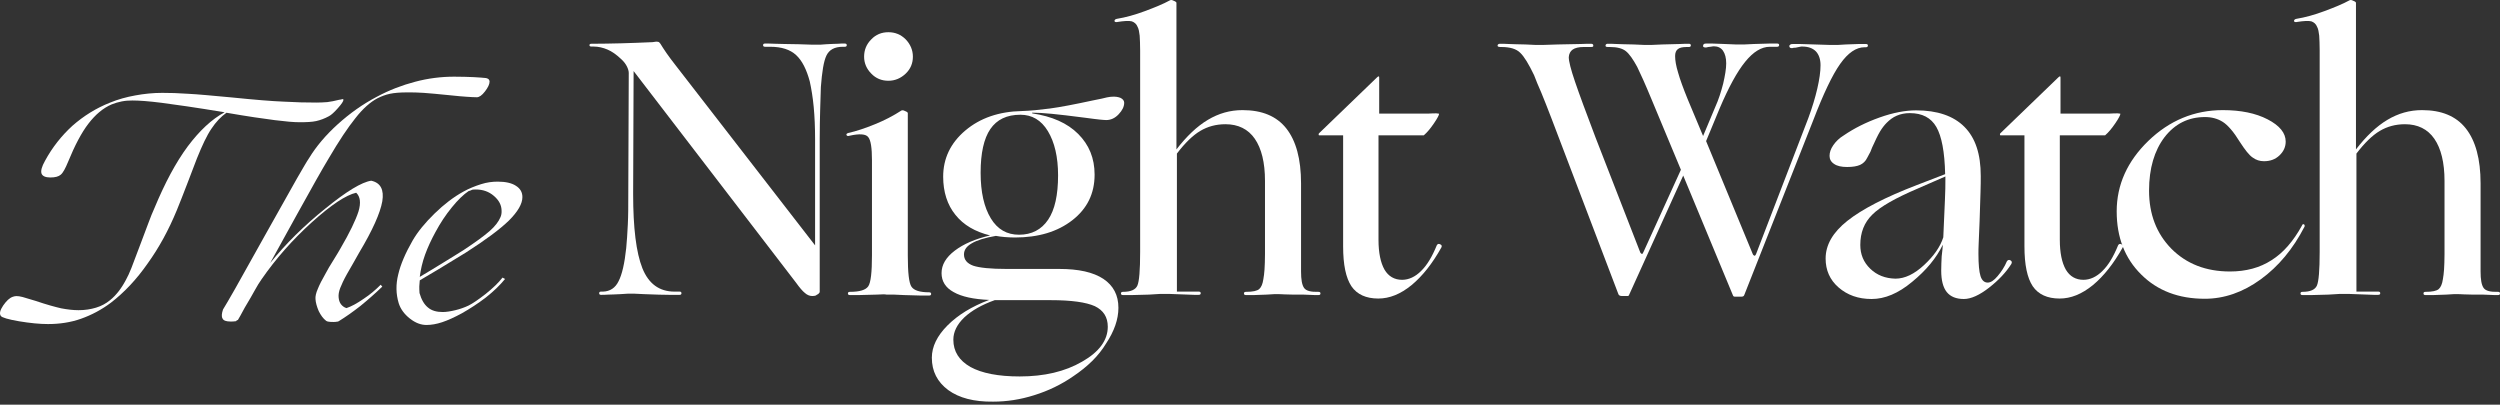 <svg width="383" height="62" viewBox="0 0 383 62" fill="none" xmlns="http://www.w3.org/2000/svg">
<rect x="0" y="0" width="383" height="62" fill="#333333" stroke="none"/>
<path d="M17.023 46.351C15.571 47.449 14.013 48.264 12.419 48.83C10.825 49.397 9.125 49.645 7.354 49.645C6.079 49.645 4.627 49.503 2.927 49.22C1.262 48.936 0.306 48.653 0.129 48.405C-0.119 48.051 -0.013 47.555 0.483 46.811C0.979 46.103 1.439 45.643 1.97 45.465C2.041 45.43 2.112 45.43 2.218 45.395C2.325 45.395 2.431 45.359 2.502 45.359C2.75 45.359 3.068 45.395 3.458 45.501C3.848 45.607 4.521 45.82 5.477 46.103C7.141 46.67 8.452 47.024 9.373 47.236C10.329 47.413 11.179 47.52 12.029 47.52C13.021 47.52 13.906 47.378 14.721 47.13C15.536 46.882 16.244 46.493 16.846 45.997C17.342 45.607 17.767 45.147 18.157 44.651C18.546 44.155 18.936 43.553 19.29 42.88C19.573 42.384 19.857 41.746 20.14 41.038C20.423 40.33 20.884 39.09 21.521 37.39C22.053 35.973 22.478 34.875 22.761 34.096C23.044 33.317 23.363 32.538 23.682 31.829C25.276 28.004 26.94 24.887 28.747 22.444C30.553 20.035 32.43 18.264 34.413 17.202C29.915 16.458 26.692 15.998 24.744 15.749C22.796 15.502 21.309 15.395 20.282 15.395C19.715 15.395 19.184 15.431 18.652 15.537C18.121 15.643 17.625 15.785 17.094 15.998C15.784 16.564 14.615 17.556 13.552 18.937C12.49 20.319 11.463 22.267 10.435 24.781C10.01 25.808 9.656 26.481 9.302 26.765C8.983 27.048 8.452 27.19 7.708 27.19C6.964 27.19 6.504 26.977 6.362 26.587C6.221 26.163 6.398 25.525 6.894 24.64C8.027 22.55 9.444 20.779 11.108 19.256C12.808 17.768 14.721 16.564 16.881 15.714C18.086 15.218 19.361 14.864 20.742 14.616C22.088 14.368 23.469 14.227 24.851 14.227C26.019 14.227 27.365 14.262 28.817 14.368C30.27 14.439 32.536 14.652 35.582 14.935C39.053 15.289 41.674 15.502 43.481 15.572C45.287 15.679 46.952 15.714 48.51 15.714C49.077 15.714 49.608 15.679 50.139 15.643C50.67 15.572 51.273 15.466 51.946 15.289C52.158 15.254 52.264 15.254 52.335 15.218C52.406 15.218 52.441 15.183 52.477 15.183C52.548 15.183 52.583 15.183 52.583 15.218C52.583 15.218 52.618 15.254 52.618 15.289C52.618 15.502 52.335 15.927 51.769 16.564C51.202 17.202 50.741 17.627 50.387 17.804C49.75 18.158 49.077 18.406 48.439 18.548C47.802 18.689 46.952 18.725 45.889 18.725C45.004 18.725 43.764 18.618 42.099 18.406C40.435 18.193 37.955 17.839 34.697 17.273C33.847 17.875 33.068 18.689 32.395 19.716C31.686 20.744 30.978 22.267 30.163 24.285C29.915 24.923 29.455 26.127 28.782 27.898C28.109 29.669 27.542 31.086 27.082 32.219C25.842 35.23 24.355 37.957 22.619 40.365C20.919 42.809 19.042 44.792 17.023 46.351Z" fill="white"/>
<path d="M36.007 49.22C35.795 49.255 35.653 49.255 35.547 49.255C35.441 49.255 35.334 49.255 35.264 49.255C34.661 49.255 34.236 49.113 34.095 48.795C33.918 48.511 33.953 48.051 34.166 47.413C34.52 46.811 35.157 45.784 36.007 44.261C36.858 42.738 38.416 39.975 40.683 35.902C43.02 31.723 44.614 28.89 45.499 27.331C46.385 25.808 46.987 24.746 47.377 24.179C48.439 22.443 49.891 20.708 51.733 19.043C53.575 17.379 55.558 15.962 57.719 14.829C59.631 13.801 61.579 13.057 63.598 12.526C65.582 11.995 67.6 11.747 69.584 11.747C70.753 11.747 71.78 11.783 72.594 11.818C73.409 11.853 74.047 11.924 74.472 11.96C74.649 11.995 74.755 12.066 74.861 12.137C74.932 12.243 75.003 12.349 75.003 12.491C75.003 12.916 74.755 13.412 74.294 14.014C73.834 14.616 73.409 14.899 73.055 14.899C72.63 14.899 72.134 14.864 71.567 14.829C71.001 14.793 70.08 14.722 68.805 14.581C67.105 14.403 65.83 14.297 64.909 14.226C64.023 14.155 63.173 14.155 62.359 14.155C61.296 14.155 60.411 14.226 59.738 14.368C59.065 14.51 58.427 14.758 57.79 15.076C56.727 15.643 55.594 16.635 54.46 18.087C53.291 19.539 51.946 21.558 50.387 24.214C49.36 25.914 47.766 28.748 45.535 32.785C43.304 36.823 41.922 39.338 41.391 40.294C43.799 37.319 46.597 34.556 49.856 31.936C53.079 29.314 55.417 27.898 56.869 27.685C58.321 28.004 58.852 29.067 58.569 30.837C58.25 32.644 57.081 35.265 55.027 38.7C54.815 39.054 54.531 39.586 54.106 40.33C53.681 41.073 53.362 41.64 53.15 41.994C52.654 42.88 52.335 43.588 52.123 44.119C51.91 44.686 51.839 45.147 51.875 45.536C51.91 45.961 52.017 46.315 52.229 46.599C52.441 46.882 52.725 47.094 53.079 47.201C53.823 46.953 54.673 46.492 55.7 45.784C56.727 45.111 57.577 44.367 58.321 43.623L58.569 43.907C57.471 44.969 56.337 45.961 55.204 46.882C54.071 47.767 52.973 48.547 51.875 49.22C51.804 49.255 51.698 49.29 51.556 49.29C51.414 49.326 51.273 49.326 51.096 49.326C50.848 49.326 50.6 49.326 50.387 49.29C50.175 49.255 50.033 49.22 49.962 49.149C49.502 48.795 49.148 48.299 48.829 47.661C48.545 46.988 48.368 46.386 48.333 45.819C48.298 45.43 48.404 44.898 48.687 44.261C48.935 43.623 49.36 42.809 49.927 41.817C50.175 41.321 50.564 40.684 51.096 39.834C51.627 38.984 51.981 38.382 52.158 38.063C53.61 35.584 54.496 33.706 54.921 32.396C55.31 31.085 55.204 30.129 54.567 29.527C53.008 29.881 50.741 31.369 47.766 34.061C44.791 36.752 42.241 39.657 40.081 42.773C39.726 43.269 39.408 43.801 39.053 44.438C38.699 45.076 38.203 45.961 37.495 47.13C37.176 47.732 36.964 48.122 36.822 48.37C36.68 48.617 36.539 48.83 36.432 49.042C36.362 49.042 36.326 49.042 36.255 49.042C36.291 49.184 36.184 49.22 36.007 49.22Z" fill="white"/>
<path d="M70.788 47.98C69.619 48.618 68.592 49.078 67.742 49.361C66.892 49.645 66.077 49.786 65.334 49.786C64.484 49.786 63.633 49.468 62.783 48.795C61.933 48.122 61.367 47.343 61.083 46.457C60.658 45.04 60.623 43.588 61.013 42.03C61.367 40.507 62.111 38.771 63.209 36.859C63.988 35.513 65.121 34.132 66.573 32.715C68.025 31.298 69.513 30.165 71.001 29.35C71.886 28.854 72.807 28.5 73.692 28.217C74.578 27.933 75.428 27.827 76.242 27.827C77.447 27.827 78.403 28.04 79.04 28.465C79.713 28.89 80.032 29.456 80.032 30.2C80.032 31.227 79.324 32.431 77.978 33.777C76.597 35.123 74.401 36.753 71.355 38.701C69.548 39.798 68.167 40.649 67.175 41.251C66.184 41.853 65.227 42.419 64.306 42.951C64.271 43.27 64.271 43.588 64.236 43.872C64.236 44.19 64.236 44.509 64.271 44.899C64.554 45.891 64.979 46.634 65.546 47.095C66.113 47.59 66.892 47.803 67.813 47.803C68.38 47.803 69.017 47.697 69.761 47.52C70.505 47.343 71.178 47.095 71.78 46.811C72.417 46.493 73.303 45.891 74.436 45.005C75.534 44.12 76.384 43.305 76.986 42.526L77.376 42.738C76.597 43.694 75.605 44.651 74.436 45.572C73.232 46.493 72.028 47.272 70.788 47.98ZM71.78 29.279C71.036 29.775 70.15 30.625 69.23 31.759C68.273 32.927 67.459 34.167 66.715 35.548C66.077 36.717 65.546 37.85 65.121 39.019C64.696 40.188 64.448 41.322 64.306 42.419C65.617 41.64 66.857 40.897 67.99 40.188C69.123 39.515 70.15 38.842 71.071 38.276C72.842 37.107 74.153 36.15 75.003 35.407C75.853 34.663 76.384 33.955 76.667 33.282C76.738 33.14 76.774 32.998 76.809 32.821C76.844 32.679 76.844 32.502 76.844 32.325C76.844 31.44 76.455 30.696 75.676 30.023C74.897 29.35 73.976 29.031 72.913 29.031C72.701 29.031 72.523 29.031 72.346 29.067C72.134 29.173 71.957 29.244 71.78 29.279Z" fill="white"/>
<path d="M124.411 45.347C124.057 45.347 123.668 45.205 123.314 44.886C122.959 44.603 122.499 44.072 121.968 43.328L97.069 10.885L96.998 29.727C96.998 34.898 97.458 38.688 98.415 41.097C99.371 43.47 101 44.674 103.338 44.674H104.117C104.294 44.674 104.4 44.745 104.4 44.922C104.4 45.099 104.294 45.17 104.117 45.17C103.833 45.17 103.267 45.17 102.523 45.17C101.744 45.17 100.469 45.134 98.698 45.063C97.954 45.028 97.458 44.993 97.21 44.993C96.962 44.993 96.75 44.993 96.644 44.993C96.537 44.993 96.36 44.993 96.148 44.993C95.935 44.993 95.546 45.028 95.05 45.063C94.235 45.099 93.598 45.134 93.173 45.134C92.748 45.17 92.393 45.17 92.075 45.17C91.897 45.17 91.791 45.099 91.791 44.922C91.791 44.745 91.897 44.674 92.075 44.674H92.393C93.456 44.638 94.271 44.107 94.766 43.08C95.298 42.053 95.687 40.353 95.935 38.015C96.041 36.988 96.112 35.748 96.183 34.367C96.254 32.986 96.254 31.427 96.254 29.727L96.325 11.168C96.325 10.885 96.219 10.531 96.041 10.177C95.864 9.822 95.581 9.433 95.191 9.079C94.448 8.37 93.739 7.874 93.066 7.591C92.393 7.308 91.685 7.13 90.906 7.13H90.587C90.41 7.13 90.304 7.06 90.304 6.918C90.304 6.776 90.41 6.705 90.587 6.705C92.11 6.705 93.633 6.67 95.156 6.635C96.679 6.599 98.273 6.528 99.973 6.458C100.221 6.422 100.398 6.387 100.469 6.387C100.54 6.387 100.61 6.387 100.646 6.387C100.788 6.387 100.894 6.422 100.965 6.458C101.035 6.528 101.106 6.599 101.177 6.705C101.39 7.06 101.708 7.556 102.098 8.122C102.488 8.689 102.948 9.291 103.444 9.929L124.872 37.59V21.369C124.872 19.527 124.801 17.862 124.659 16.375C124.518 14.887 124.305 13.612 124.057 12.479C123.561 10.637 122.889 9.291 121.968 8.441C121.047 7.591 119.736 7.166 118.001 7.166H117.222C117.009 7.166 116.903 7.095 116.903 6.918C116.903 6.741 117.009 6.67 117.222 6.67C117.54 6.67 118.072 6.67 118.78 6.705C119.488 6.741 120.657 6.741 122.322 6.776C123.384 6.812 124.128 6.847 124.482 6.847C124.837 6.847 125.084 6.847 125.191 6.847C125.297 6.847 125.439 6.847 125.651 6.847C125.828 6.847 126.147 6.812 126.607 6.776C127.351 6.741 127.918 6.705 128.307 6.705C128.697 6.67 129.051 6.67 129.405 6.67C129.618 6.67 129.724 6.741 129.724 6.918C129.724 7.095 129.618 7.166 129.405 7.166H129.122C127.847 7.166 127.032 7.626 126.607 8.512C126.182 9.397 125.934 11.027 125.757 13.329C125.722 14.285 125.687 15.454 125.651 16.764C125.616 18.11 125.58 19.633 125.58 21.369V44.745C125.509 44.922 125.368 45.063 125.12 45.17C125.014 45.311 124.73 45.347 124.411 45.347Z" fill="white"/>
<path d="M134.293 45.134C133.018 45.17 132.133 45.205 131.566 45.205C130.999 45.205 130.574 45.205 130.22 45.205C130.008 45.205 129.901 45.134 129.901 44.957C129.901 44.78 130.008 44.709 130.22 44.709C131.708 44.709 132.629 44.426 133.018 43.859C133.408 43.292 133.585 41.699 133.585 39.113V24.556C133.585 22.679 133.408 21.475 133.018 21.015C132.664 20.519 131.672 20.448 130.114 20.802C129.901 20.873 129.76 20.837 129.689 20.696C129.618 20.554 129.724 20.448 129.937 20.377C131.212 20.094 132.558 19.633 134.045 19.031C135.533 18.429 136.879 17.721 138.083 16.941C138.189 16.87 138.402 16.87 138.65 17.012C138.933 17.119 139.075 17.225 139.075 17.331V39.149C139.075 41.77 139.252 43.363 139.641 43.93C140.031 44.497 140.916 44.78 142.333 44.78C142.546 44.78 142.652 44.851 142.652 45.028C142.652 45.205 142.546 45.276 142.333 45.276C142.014 45.276 141.554 45.276 141.023 45.276C140.491 45.276 139.641 45.24 138.508 45.205C137.764 45.17 137.268 45.134 136.985 45.134C136.702 45.134 136.525 45.134 136.418 45.134C136.312 45.134 136.1 45.134 135.816 45.134C135.604 45.063 135.072 45.099 134.293 45.134ZM139.854 8.689C139.854 9.681 139.5 10.566 138.756 11.274C138.012 11.983 137.127 12.372 136.1 12.372C135.072 12.372 134.187 12.018 133.479 11.274C132.77 10.566 132.381 9.681 132.381 8.689C132.381 7.662 132.735 6.776 133.479 6.033C134.187 5.289 135.072 4.935 136.1 4.935C137.127 4.935 138.012 5.289 138.756 6.033C139.464 6.776 139.854 7.662 139.854 8.689Z" fill="white"/>
<path d="M164.434 57.636C162.593 58.911 160.609 59.868 158.449 60.541C156.323 61.214 154.234 61.532 152.144 61.532C149.204 61.568 146.938 60.966 145.273 59.761C143.608 58.522 142.758 56.892 142.758 54.803C142.758 53.103 143.573 51.438 145.167 49.844C146.761 48.251 148.886 46.94 151.542 45.948C149.134 45.842 147.327 45.453 146.088 44.744C144.848 44.071 144.246 43.079 144.246 41.84C144.246 40.565 144.919 39.431 146.265 38.404C147.611 37.377 149.417 36.598 151.684 36.067C149.382 35.5 147.611 34.473 146.371 32.914C145.131 31.391 144.494 29.408 144.494 27.07C144.494 24.272 145.627 21.899 147.894 19.987C150.161 18.074 153.065 17.082 156.536 17.012C157.811 16.976 159.228 16.834 160.857 16.622C162.451 16.41 164.647 15.985 167.445 15.382C168.507 15.17 169.216 15.028 169.57 14.922C169.924 14.851 170.207 14.816 170.385 14.816C170.88 14.78 171.305 14.851 171.66 14.993C172.014 15.17 172.226 15.418 172.226 15.736C172.226 16.339 171.943 16.905 171.376 17.507C170.81 18.11 170.172 18.393 169.464 18.393C169.251 18.393 168.932 18.358 168.507 18.322C168.082 18.287 167.339 18.18 166.241 18.039C164.009 17.755 162.309 17.543 161.14 17.437C159.972 17.33 158.98 17.259 158.13 17.259V17.366C161.176 17.826 163.513 18.853 165.178 20.518C166.843 22.183 167.693 24.237 167.693 26.752C167.693 29.656 166.559 31.958 164.293 33.729C162.026 35.5 159.086 36.385 155.473 36.385C154.907 36.385 154.411 36.35 153.915 36.315C153.419 36.279 152.994 36.208 152.569 36.137C150.904 36.421 149.665 36.81 148.886 37.271C148.071 37.731 147.681 38.298 147.681 38.971C147.681 39.785 148.142 40.352 149.098 40.706C150.054 41.025 151.755 41.202 154.234 41.202H162.274C165.249 41.202 167.48 41.698 169.039 42.725C170.562 43.752 171.341 45.205 171.341 47.153C171.341 48.923 170.703 50.73 169.464 52.607C168.295 54.555 166.595 56.184 164.434 57.636ZM146.052 52.04C146.052 53.847 146.938 55.228 148.673 56.22C150.409 57.176 152.923 57.672 156.217 57.672C159.972 57.672 163.159 56.928 165.78 55.405C168.401 53.917 169.712 52.111 169.712 50.057C169.712 48.569 169.039 47.542 167.728 46.905C166.382 46.303 164.151 45.984 160.963 45.984H152.392C150.409 46.692 148.85 47.578 147.717 48.64C146.619 49.703 146.052 50.836 146.052 52.04ZM150.232 26.468C150.232 29.443 150.763 31.746 151.79 33.446C152.817 35.146 154.269 35.96 156.111 35.96C158.059 35.96 159.547 35.181 160.574 33.658C161.601 32.135 162.097 29.868 162.097 26.858C162.097 24.06 161.565 21.793 160.538 20.093C159.511 18.393 158.094 17.578 156.323 17.578C154.234 17.578 152.711 18.322 151.719 19.774C150.727 21.226 150.232 23.458 150.232 26.468Z" fill="white"/>
<path d="M176.016 45.134C174.847 45.169 173.962 45.205 173.395 45.205C172.828 45.205 172.403 45.205 172.049 45.205C171.837 45.205 171.73 45.134 171.73 44.957C171.73 44.78 171.837 44.709 172.049 44.709C173.218 44.709 173.962 44.39 174.245 43.753C174.529 43.115 174.67 41.38 174.67 38.617V7.732C174.67 6.811 174.635 6.068 174.599 5.466C174.529 4.899 174.458 4.438 174.281 4.12C174.104 3.659 173.785 3.411 173.395 3.27C172.97 3.163 172.226 3.199 171.128 3.376C170.88 3.411 170.739 3.34 170.739 3.199C170.739 3.057 170.88 2.915 171.128 2.88C172.439 2.667 173.856 2.278 175.379 1.711C176.902 1.145 178.212 0.613 179.239 0.047C179.345 -0.024 179.558 -0.024 179.806 0.117C180.089 0.224 180.231 0.33 180.231 0.436V22.891C181.789 20.872 183.383 19.349 185.048 18.358C186.712 17.366 188.448 16.87 190.36 16.87C193.336 16.87 195.567 17.791 197.055 19.668C198.542 21.545 199.321 24.343 199.321 28.098V41.592C199.321 42.832 199.463 43.646 199.782 44.107C200.1 44.567 200.844 44.744 201.978 44.709C202.19 44.709 202.296 44.78 202.296 44.957C202.296 45.134 202.19 45.205 201.978 45.205C201.907 45.205 201.73 45.205 201.446 45.205C201.163 45.205 200.596 45.169 199.711 45.134C198.33 45.134 197.373 45.134 196.807 45.099C196.24 45.063 195.886 45.063 195.709 45.063C195.602 45.063 195.425 45.063 195.213 45.063C195 45.063 194.611 45.099 194.044 45.134C193.159 45.169 192.486 45.205 192.061 45.205C191.6 45.205 191.211 45.205 190.892 45.205C190.679 45.205 190.573 45.134 190.573 44.957C190.573 44.78 190.679 44.709 190.892 44.709C191.919 44.709 192.592 44.567 192.911 44.284C193.229 44.001 193.442 43.505 193.548 42.761C193.619 42.371 193.69 41.84 193.725 41.273C193.761 40.671 193.796 39.892 193.796 38.936V27.708C193.796 24.91 193.265 22.75 192.238 21.262C191.211 19.774 189.688 19.031 187.74 19.031C186.287 19.031 185.012 19.385 183.879 20.058C182.746 20.731 181.541 21.9 180.302 23.529V44.673H183.631C183.844 44.673 183.95 44.744 183.95 44.922C183.95 45.099 183.844 45.169 183.631 45.169C183.489 45.169 183.241 45.169 182.923 45.169C182.604 45.169 181.966 45.134 181.045 45.099C180.125 45.063 179.487 45.028 179.097 45.028C178.743 45.028 178.46 45.028 178.318 45.028C178.212 45.028 178 45.028 177.752 45.028C177.504 45.028 176.831 45.099 176.016 45.134Z" fill="white"/>
<path d="M220.82 37.909C219.438 40.388 217.915 42.301 216.251 43.682C214.551 45.063 212.886 45.736 211.151 45.736C209.273 45.736 207.892 45.099 207.042 43.859C206.192 42.584 205.767 40.565 205.767 37.732V20.731H202.084C202.048 20.731 202.013 20.695 202.013 20.589C202.013 20.483 202.048 20.448 202.084 20.412L210.974 11.841C211.08 11.735 211.151 11.699 211.221 11.699C211.292 11.735 211.292 11.806 211.292 11.947V17.402H218.836C219.368 17.366 219.757 17.366 220.041 17.366C220.324 17.402 220.466 17.402 220.466 17.437C220.466 17.614 220.218 18.11 219.686 18.889C219.155 19.668 218.659 20.27 218.128 20.731H211.186V36.74C211.186 38.723 211.505 40.246 212.107 41.309C212.709 42.336 213.63 42.867 214.799 42.867C215.826 42.867 216.818 42.407 217.703 41.521C218.624 40.636 219.403 39.325 220.111 37.59C220.218 37.377 220.395 37.307 220.607 37.413C220.891 37.519 220.926 37.696 220.82 37.909Z" fill="white"/>
<path d="M249.226 45.347H248.446C248.305 45.347 248.199 45.311 248.128 45.276C248.057 45.24 247.986 45.17 247.951 45.099L237.715 18.216C237.077 16.552 236.546 15.206 236.121 14.179C235.66 13.152 235.306 12.266 235.023 11.522C234.208 9.822 233.5 8.653 232.898 8.087C232.296 7.485 231.339 7.201 229.994 7.201H229.887C229.569 7.201 229.391 7.13 229.427 6.953C229.462 6.776 229.604 6.705 229.816 6.705C230.135 6.705 230.596 6.705 231.127 6.741C231.658 6.776 232.508 6.776 233.712 6.812C234.421 6.847 234.917 6.882 235.2 6.882C235.483 6.882 235.66 6.882 235.767 6.882C235.873 6.882 236.121 6.882 236.475 6.882C236.829 6.882 237.573 6.847 238.636 6.812C240.3 6.776 241.469 6.741 242.177 6.741C242.886 6.705 243.382 6.705 243.736 6.705C243.948 6.705 244.09 6.776 244.09 6.953C244.125 7.13 244.019 7.201 243.771 7.201H242.602C241.859 7.201 241.292 7.343 240.938 7.591C240.584 7.839 240.371 8.228 240.336 8.76C240.336 9.397 240.654 10.637 241.292 12.514C241.929 14.391 242.992 17.26 244.444 21.085L251.28 38.653C251.315 38.723 251.351 38.794 251.422 38.83C251.492 38.901 251.528 38.901 251.563 38.901C251.599 38.901 251.634 38.901 251.634 38.865C251.669 38.83 251.705 38.759 251.776 38.617L257.514 26.008L253.086 15.383C252.52 14.037 252.095 13.01 251.74 12.231C251.386 11.451 251.067 10.778 250.819 10.247C250.182 9.078 249.615 8.264 249.084 7.839C248.553 7.414 247.738 7.201 246.64 7.201H246.321C246.073 7.201 245.932 7.13 245.967 6.953C246.003 6.776 246.109 6.705 246.321 6.705C246.64 6.705 247.101 6.705 247.632 6.741C248.163 6.776 249.049 6.776 250.288 6.812C251.067 6.847 251.599 6.882 251.882 6.882C252.165 6.882 252.342 6.882 252.449 6.882C252.555 6.882 252.767 6.882 253.051 6.882C253.334 6.882 253.901 6.847 254.645 6.812C255.92 6.776 256.805 6.741 257.372 6.741C257.939 6.705 258.364 6.705 258.718 6.705C258.93 6.705 259.037 6.776 259.037 6.953C259.037 7.13 258.93 7.201 258.718 7.201H258.399C257.761 7.201 257.301 7.307 257.053 7.52C256.77 7.732 256.628 8.087 256.628 8.583C256.628 9.255 256.77 10.105 257.088 11.133C257.372 12.16 257.868 13.506 258.541 15.17L260.914 20.837L262.755 16.445C263.287 15.277 263.676 14.037 263.995 12.797C264.278 11.558 264.455 10.53 264.455 9.716C264.455 8.866 264.278 8.228 263.96 7.768C263.641 7.307 263.145 7.095 262.578 7.095C262.507 7.095 262.401 7.095 262.26 7.13C262.118 7.166 261.941 7.166 261.693 7.201C261.551 7.237 261.445 7.272 261.374 7.272C261.303 7.272 261.268 7.272 261.232 7.272C261.126 7.272 261.055 7.237 260.985 7.201C260.914 7.166 260.914 7.095 260.914 6.989C260.914 6.882 260.949 6.812 261.055 6.741C261.162 6.67 261.303 6.67 261.516 6.67C261.693 6.67 261.976 6.67 262.33 6.67C262.685 6.67 263.287 6.705 264.208 6.741C265.058 6.776 265.66 6.812 265.943 6.812C266.262 6.812 266.474 6.812 266.651 6.812C266.758 6.812 266.935 6.812 267.218 6.812C267.466 6.812 267.962 6.776 268.706 6.741C269.804 6.705 270.618 6.67 271.114 6.67C271.61 6.67 272 6.67 272.248 6.67C272.46 6.67 272.566 6.741 272.566 6.918C272.531 7.095 272.46 7.166 272.248 7.166H271.15C269.839 7.166 268.599 7.945 267.36 9.468C266.12 10.991 264.81 13.399 263.428 16.658L261.374 21.616L268.529 38.936C268.564 39.007 268.599 39.078 268.67 39.113C268.741 39.148 268.777 39.184 268.812 39.184C268.847 39.184 268.883 39.148 268.918 39.113C268.954 39.078 268.989 39.007 269.024 38.936L277.029 18.11C277.631 16.481 278.092 14.958 278.41 13.576C278.729 12.195 278.906 10.991 278.906 9.999C278.906 9.078 278.658 8.37 278.198 7.874C277.702 7.378 277.029 7.13 276.073 7.13C276.002 7.13 275.896 7.13 275.754 7.166C275.612 7.201 275.4 7.237 275.081 7.307C274.904 7.307 274.762 7.307 274.691 7.343C274.621 7.378 274.55 7.378 274.514 7.378C274.408 7.378 274.302 7.343 274.231 7.307C274.16 7.237 274.125 7.166 274.125 7.06C274.125 6.953 274.196 6.882 274.302 6.812C274.408 6.741 274.585 6.741 274.798 6.741C274.975 6.741 275.293 6.741 275.718 6.741C276.144 6.741 276.923 6.776 278.021 6.812C279.083 6.847 279.827 6.882 280.252 6.882C280.642 6.882 280.925 6.882 281.102 6.882C281.208 6.882 281.385 6.882 281.598 6.882C281.81 6.882 282.2 6.847 282.767 6.812C283.652 6.776 284.325 6.741 284.75 6.741C285.175 6.741 285.529 6.741 285.848 6.741C286.061 6.741 286.167 6.812 286.167 6.989C286.131 7.166 286.061 7.237 285.848 7.237H285.671C284.361 7.237 283.121 8.087 281.917 9.787C280.712 11.487 279.331 14.391 277.773 18.464L267.218 45.205C267.183 45.276 267.147 45.347 267.076 45.382C267.006 45.417 266.935 45.453 266.758 45.453H265.978C265.801 45.453 265.66 45.453 265.624 45.417C265.553 45.382 265.518 45.347 265.483 45.24L257.868 26.894L249.58 45.17C249.544 45.24 249.509 45.311 249.438 45.347C249.403 45.347 249.332 45.347 249.226 45.347Z" fill="white"/>
<path d="M297.642 37.483C296.65 39.538 295.092 41.415 292.931 43.186C290.806 44.956 288.752 45.807 286.733 45.807C284.679 45.807 283.014 45.205 281.668 44.036C280.323 42.867 279.685 41.379 279.685 39.608C279.685 37.519 280.783 35.606 283.014 33.835C285.246 32.064 288.788 30.223 293.675 28.345L297.996 26.681C297.925 23.281 297.465 20.872 296.65 19.455C295.836 18.039 294.49 17.33 292.577 17.33C291.834 17.33 291.161 17.472 290.594 17.72C289.992 17.968 289.496 18.357 289.035 18.818C288.681 19.172 288.327 19.633 288.008 20.164C287.69 20.695 287.3 21.51 286.804 22.608C286.627 23.104 286.485 23.422 286.344 23.635C286.237 23.847 286.131 24.024 286.06 24.166C285.812 24.697 285.423 25.052 284.962 25.264C284.467 25.477 283.829 25.583 282.979 25.583C282.129 25.583 281.456 25.441 280.996 25.122C280.5 24.803 280.287 24.378 280.287 23.883C280.287 23.351 280.464 22.82 280.854 22.253C281.243 21.687 281.775 21.155 282.483 20.73C284.041 19.668 285.848 18.747 287.938 18.003C290.027 17.259 291.904 16.905 293.534 16.905C296.792 16.905 299.271 17.755 300.936 19.42C302.636 21.12 303.451 23.599 303.451 26.964C303.451 27.637 303.451 28.452 303.415 29.408C303.38 30.364 303.344 31.887 303.274 33.906C303.203 35.535 303.167 36.669 303.132 37.306C303.097 37.944 303.097 38.475 303.097 38.9C303.097 40.494 303.203 41.627 303.415 42.3C303.628 42.973 304.017 43.292 304.513 43.292C304.974 43.292 305.47 42.973 306.036 42.3C306.603 41.627 307.099 40.883 307.453 40.033C307.595 39.821 307.772 39.75 308.02 39.892C308.232 40.033 308.268 40.211 308.126 40.458C307.311 41.733 306.178 42.938 304.726 44.071C303.274 45.204 301.963 45.807 300.865 45.807C299.696 45.807 298.811 45.452 298.244 44.744C297.678 44.036 297.394 42.938 297.394 41.45C297.394 40.742 297.43 40.033 297.465 39.29C297.571 38.51 297.607 37.908 297.642 37.483ZM284.998 37.519C284.998 38.971 285.494 40.175 286.521 41.167C287.548 42.158 288.823 42.654 290.381 42.69C291.834 42.69 293.286 41.981 294.773 40.6C296.261 39.219 297.252 37.802 297.713 36.35C297.819 34.012 297.89 32.135 297.961 30.683C298.032 29.231 298.032 28.274 298.032 27.743V27.035L293.817 28.877C290.417 30.329 288.079 31.639 286.84 32.879C285.6 34.083 284.998 35.642 284.998 37.519Z" fill="white"/>
<path d="M325.198 37.909C323.816 40.388 322.293 42.301 320.629 43.682C318.929 45.063 317.264 45.736 315.529 45.736C313.651 45.736 312.27 45.099 311.42 43.859C310.57 42.584 310.145 40.565 310.145 37.732V20.731H306.461C306.426 20.731 306.391 20.695 306.391 20.589C306.391 20.483 306.426 20.448 306.461 20.412L315.351 11.841C315.458 11.735 315.529 11.699 315.599 11.699C315.67 11.735 315.67 11.806 315.67 11.947V17.402H323.214C323.746 17.366 324.135 17.366 324.419 17.366C324.702 17.402 324.844 17.402 324.844 17.437C324.844 17.614 324.596 18.11 324.064 18.889C323.533 19.668 323.037 20.27 322.506 20.731H315.564V36.74C315.564 38.723 315.883 40.246 316.485 41.309C317.087 42.336 318.008 42.867 319.177 42.867C320.204 42.867 321.195 42.407 322.081 41.521C323.002 40.636 323.781 39.325 324.489 37.59C324.596 37.377 324.773 37.307 324.985 37.413C325.269 37.519 325.339 37.696 325.198 37.909Z" fill="white"/>
<path d="M353.036 34.756C351.301 38.121 349.07 40.813 346.342 42.796C343.615 44.78 340.746 45.771 337.771 45.771C333.769 45.771 330.51 44.532 328.031 42.053C325.517 39.573 324.277 36.35 324.277 32.383C324.277 28.31 325.906 24.698 329.129 21.581C332.352 18.464 336.177 16.87 340.534 16.87C343.261 16.87 345.563 17.331 347.405 18.287C349.247 19.243 350.168 20.377 350.168 21.687C350.168 22.502 349.849 23.21 349.211 23.812C348.574 24.414 347.795 24.698 346.838 24.698C346.201 24.698 345.634 24.52 345.103 24.131C344.572 23.777 343.934 22.962 343.155 21.758C342.199 20.199 341.313 19.172 340.534 18.677C339.755 18.181 338.834 17.933 337.807 17.933C335.257 17.933 333.202 18.96 331.608 21.014C330.05 23.068 329.235 25.796 329.235 29.196C329.235 32.808 330.369 35.783 332.671 38.121C334.973 40.423 337.948 41.592 341.632 41.592C344.076 41.592 346.201 41.025 348.007 39.857C349.813 38.723 351.336 36.952 352.647 34.579C352.682 34.473 352.718 34.402 352.789 34.367C352.859 34.331 352.895 34.331 352.966 34.367C353.036 34.402 353.072 34.473 353.072 34.544C353.107 34.615 353.072 34.685 353.036 34.756Z" fill="white"/>
<path d="M356.72 45.134C355.551 45.169 354.665 45.205 354.099 45.205C353.532 45.205 353.107 45.205 352.753 45.205C352.54 45.205 352.434 45.134 352.434 44.957C352.434 44.78 352.54 44.709 352.753 44.709C353.922 44.709 354.665 44.39 354.949 43.753C355.232 43.115 355.374 41.38 355.374 38.617V7.732C355.374 6.811 355.338 6.068 355.303 5.466C355.232 4.899 355.161 4.438 354.984 4.12C354.807 3.659 354.488 3.411 354.099 3.27C353.674 3.163 352.93 3.199 351.832 3.376C351.584 3.411 351.442 3.34 351.442 3.199C351.442 3.057 351.584 2.915 351.832 2.88C353.142 2.667 354.559 2.278 356.082 1.711C357.605 1.145 358.916 0.613 359.943 0.047C360.049 -0.024 360.262 -0.024 360.509 0.117C360.793 0.224 360.934 0.33 360.934 0.436V22.891C362.493 20.872 364.087 19.349 365.751 18.358C367.416 17.366 369.151 16.87 371.064 16.87C374.039 16.87 376.271 17.791 377.758 19.668C379.246 21.545 380.025 24.343 380.025 28.098V41.592C380.025 42.832 380.167 43.646 380.485 44.107C380.804 44.567 381.548 44.744 382.681 44.709C382.894 44.709 383 44.78 383 44.957C383 45.134 382.894 45.205 382.681 45.205C382.61 45.205 382.433 45.205 382.15 45.205C381.867 45.205 381.3 45.169 380.415 45.134C379.033 45.134 378.077 45.134 377.51 45.099C376.944 45.063 376.589 45.063 376.412 45.063C376.306 45.063 376.129 45.063 375.916 45.063C375.704 45.063 375.314 45.099 374.748 45.134C373.862 45.169 373.189 45.205 372.764 45.205C372.304 45.205 371.914 45.205 371.595 45.205C371.383 45.205 371.277 45.134 371.277 44.957C371.277 44.78 371.383 44.709 371.595 44.709C372.622 44.709 373.295 44.567 373.614 44.284C373.933 44.001 374.145 43.505 374.252 42.761C374.323 42.371 374.393 41.84 374.429 41.273C374.464 40.671 374.5 39.892 374.5 38.936V27.708C374.5 24.91 373.968 22.75 372.941 21.262C371.914 19.774 370.391 19.031 368.443 19.031C366.991 19.031 365.716 19.385 364.583 20.058C363.449 20.731 362.245 21.9 361.005 23.529V44.673H364.335C364.547 44.673 364.653 44.744 364.653 44.922C364.653 45.099 364.547 45.169 364.335 45.169C364.193 45.169 363.945 45.169 363.626 45.169C363.307 45.169 362.67 45.134 361.749 45.099C360.828 45.063 360.191 45.028 359.801 45.028C359.447 45.028 359.164 45.028 359.022 45.028C358.916 45.028 358.703 45.028 358.455 45.028C358.066 45.063 357.534 45.099 356.72 45.134Z" fill="white"/>
</svg>
